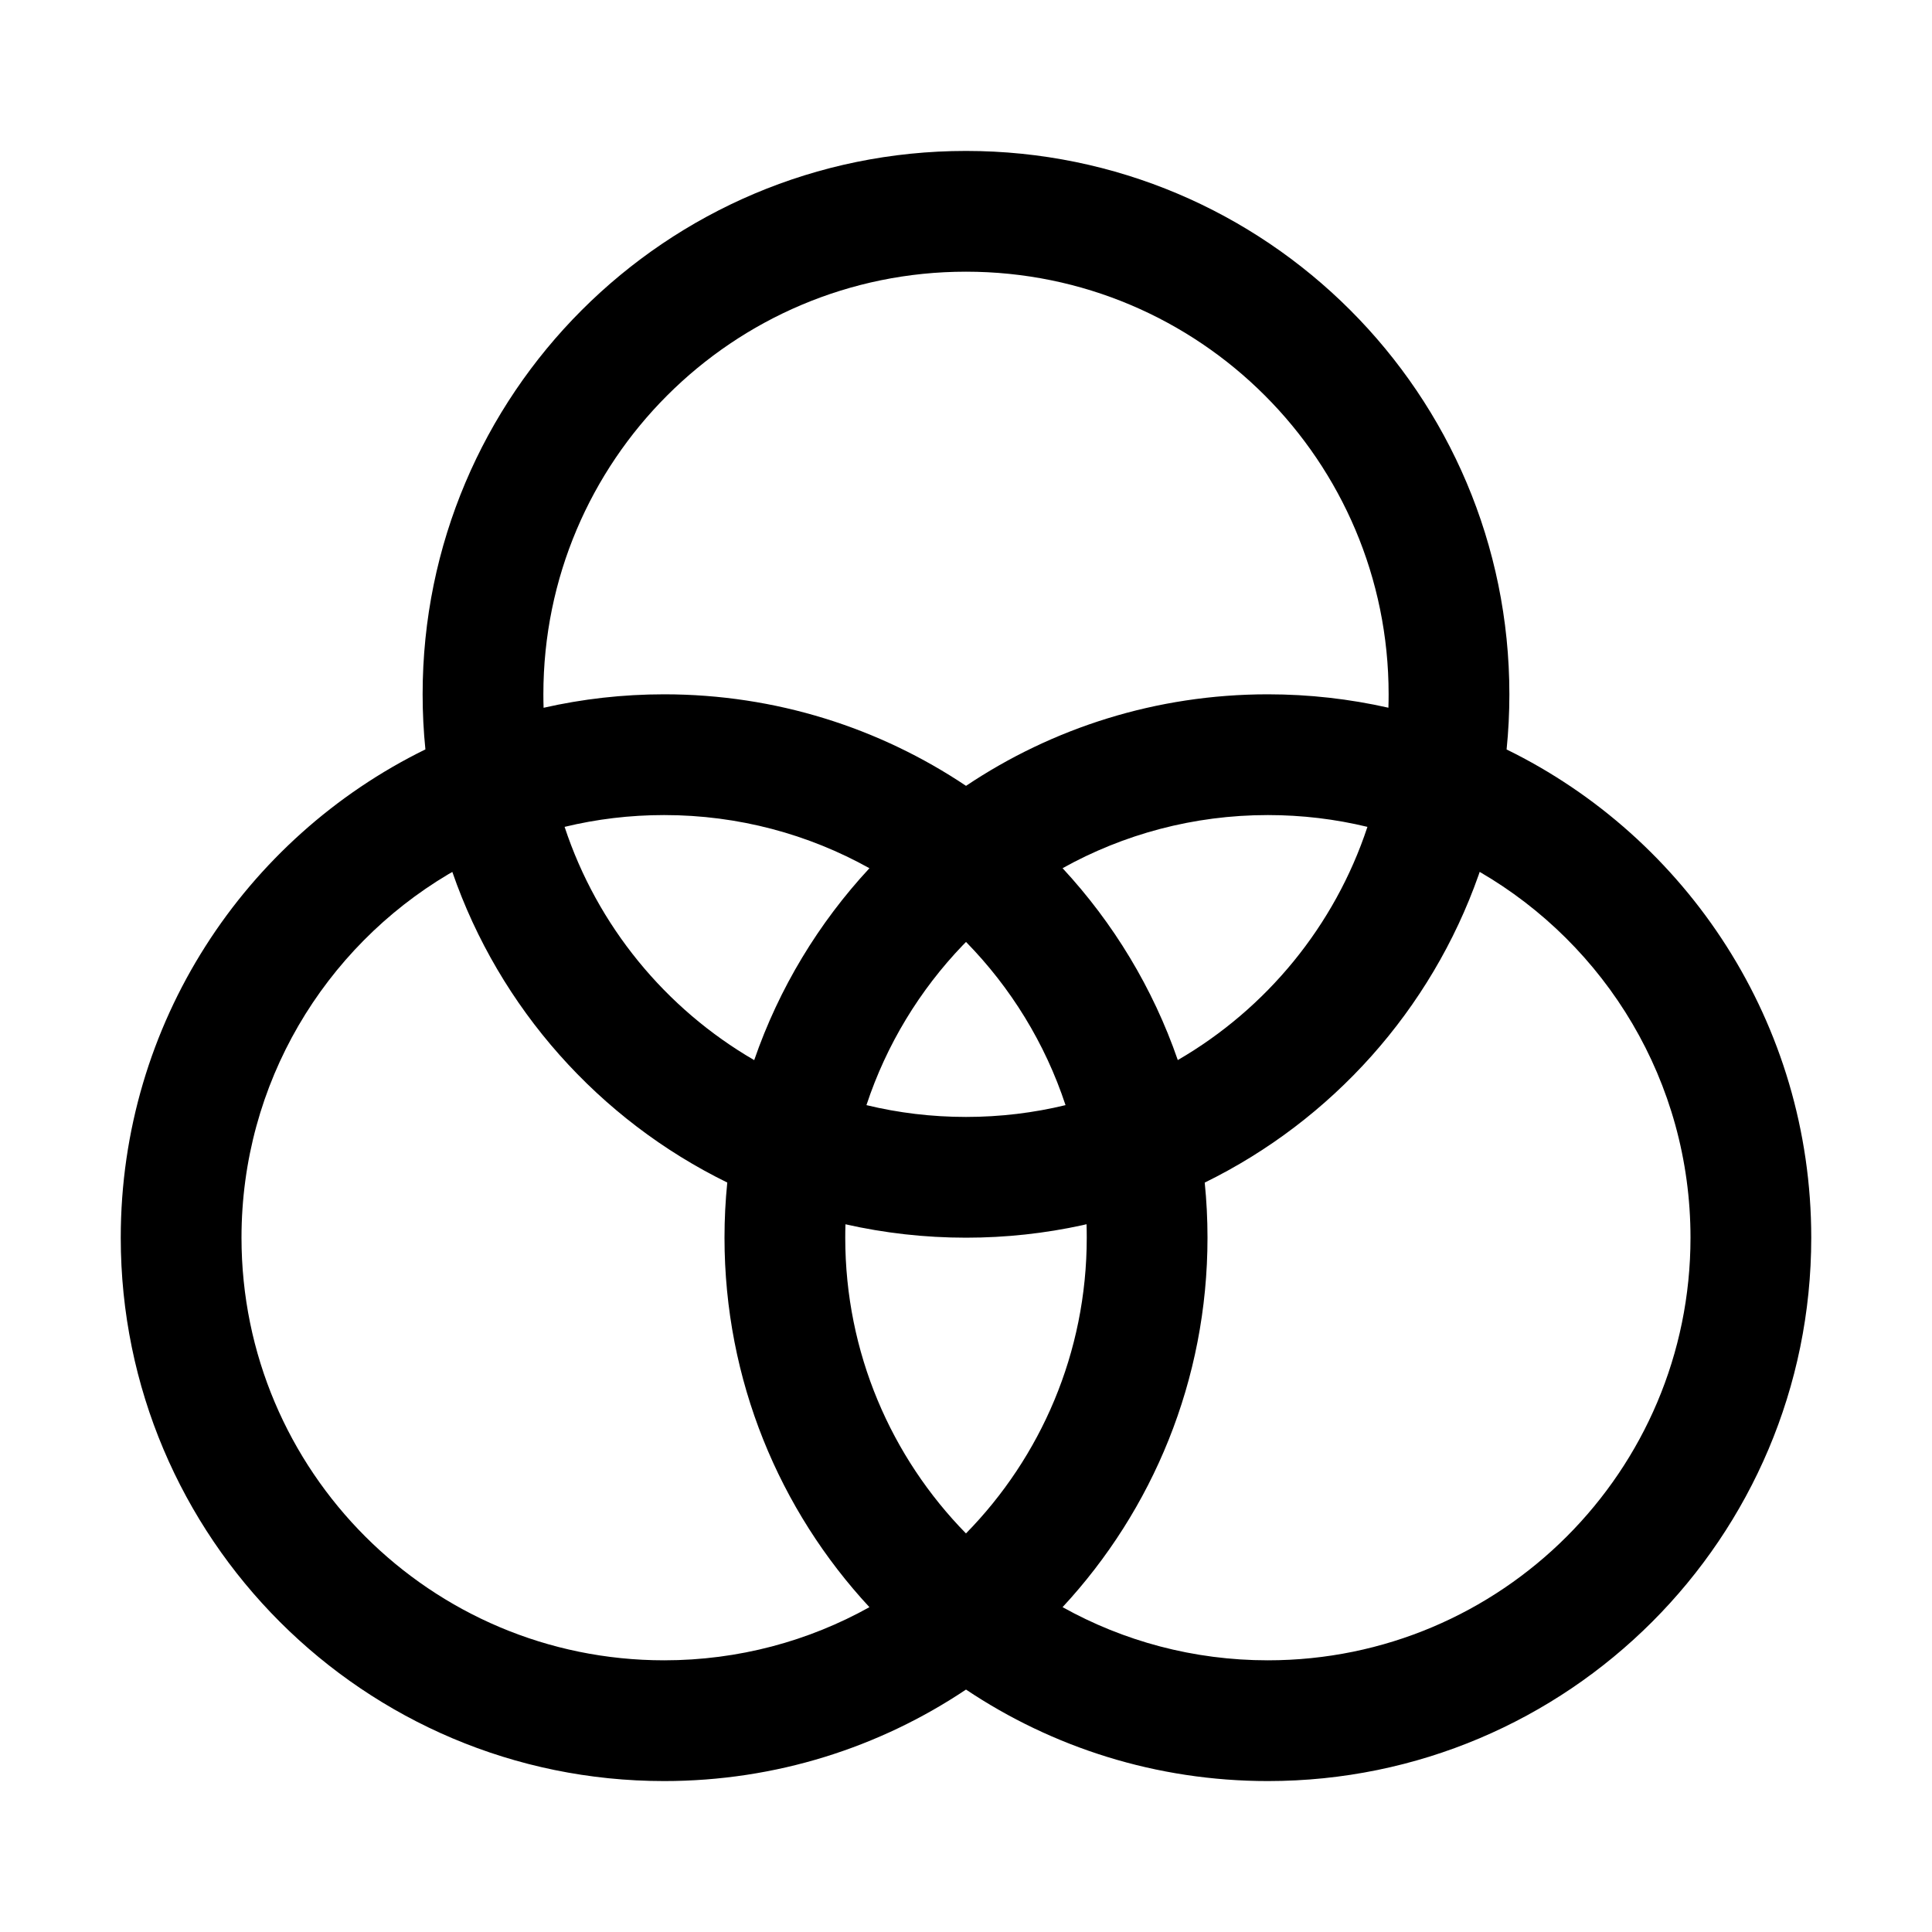 <?xml version="1.0" encoding="UTF-8"?>
<svg width="64px" height="64px" viewBox="0 0 64 64" version="1.1" xmlns="http://www.w3.org/2000/svg" xmlns:xlink="http://www.w3.org/1999/xlink">
    <title>color</title>
    <g id="color" stroke="none" stroke-width="1" fill="none" fill-rule="evenodd">
        <path d="M32,5 C41.941,5 50,13.059 50,23 C50,23.617 49.969,24.226 49.908,24.827 C55.885,27.753 60,33.896 60,41 C60,50.941 51.941,59 42,59 C38.3,59 34.86,57.883 32,55.969 C29.141,57.883 25.701,59 22,59 C12.059,59 4,50.941 4,41 C4,33.896 8.115,27.753 14.092,24.825 C14.031,24.226 14,23.617 14,23 C14,13.059 22.059,5 32,5 Z M14.984,28.884 L14.85,28.961 C10.748,31.402 8,35.88 8,41 C8,48.732 14.268,55 22,55 C24.468,55 26.788,54.361 28.801,53.24 C25.821,50.027 24,45.726 24,41 C24,40.383 24.031,39.774 24.092,39.173 C19.849,37.096 16.544,33.397 14.984,28.884 Z M49.016,28.882 L48.981,28.986 C47.406,33.453 44.119,37.112 39.908,39.175 C39.969,39.774 40,40.383 40,41 C40,45.726 38.179,50.027 35.199,53.239 C37.212,54.361 39.532,55 42,55 C49.732,55 56,48.732 56,41 C56,35.825 53.192,31.305 49.016,28.882 Z M35.993,40.554 L35.861,40.585 C34.618,40.857 33.325,41 32,41 C30.628,41 29.292,40.846 28.007,40.556 C28.002,40.702 28,40.851 28,41 C28,44.814 29.525,48.272 31.999,50.797 C34.475,48.272 36,44.814 36,41 C36,40.851 35.998,40.702 35.993,40.554 Z M32.001,31.203 L31.897,31.308 C30.468,32.798 29.364,34.603 28.702,36.609 C29.76,36.865 30.864,37 32,37 C33.136,37 34.24,36.865 35.297,36.609 C34.62,34.556 33.48,32.712 32.001,31.203 Z M22,27 C20.864,27 19.76,27.135 18.703,27.391 C19.785,30.67 22.046,33.413 24.984,35.118 C25.808,32.731 27.12,30.573 28.801,28.761 C26.788,27.639 24.468,27 22,27 Z M42,27 C39.532,27 37.212,27.639 35.199,28.76 C36.88,30.573 38.192,32.731 39.016,35.116 C41.954,33.413 44.215,30.67 45.298,27.391 C44.24,27.135 43.136,27 42,27 Z M32,9 C24.268,9 18,15.268 18,23 C18,23.149 18.002,23.298 18.007,23.446 C19.292,23.154 20.628,23 22,23 C25.701,23 29.141,24.117 32.001,26.032 C34.86,24.117 38.3,23 42,23 C43.372,23 44.708,23.154 45.993,23.444 C45.998,23.298 46,23.149 46,23 C46,15.268 39.732,9 32,9 Z" id="Combined-Shape" fill="#000000" fill-rule="nonzero"></path>
    </g>
</svg>